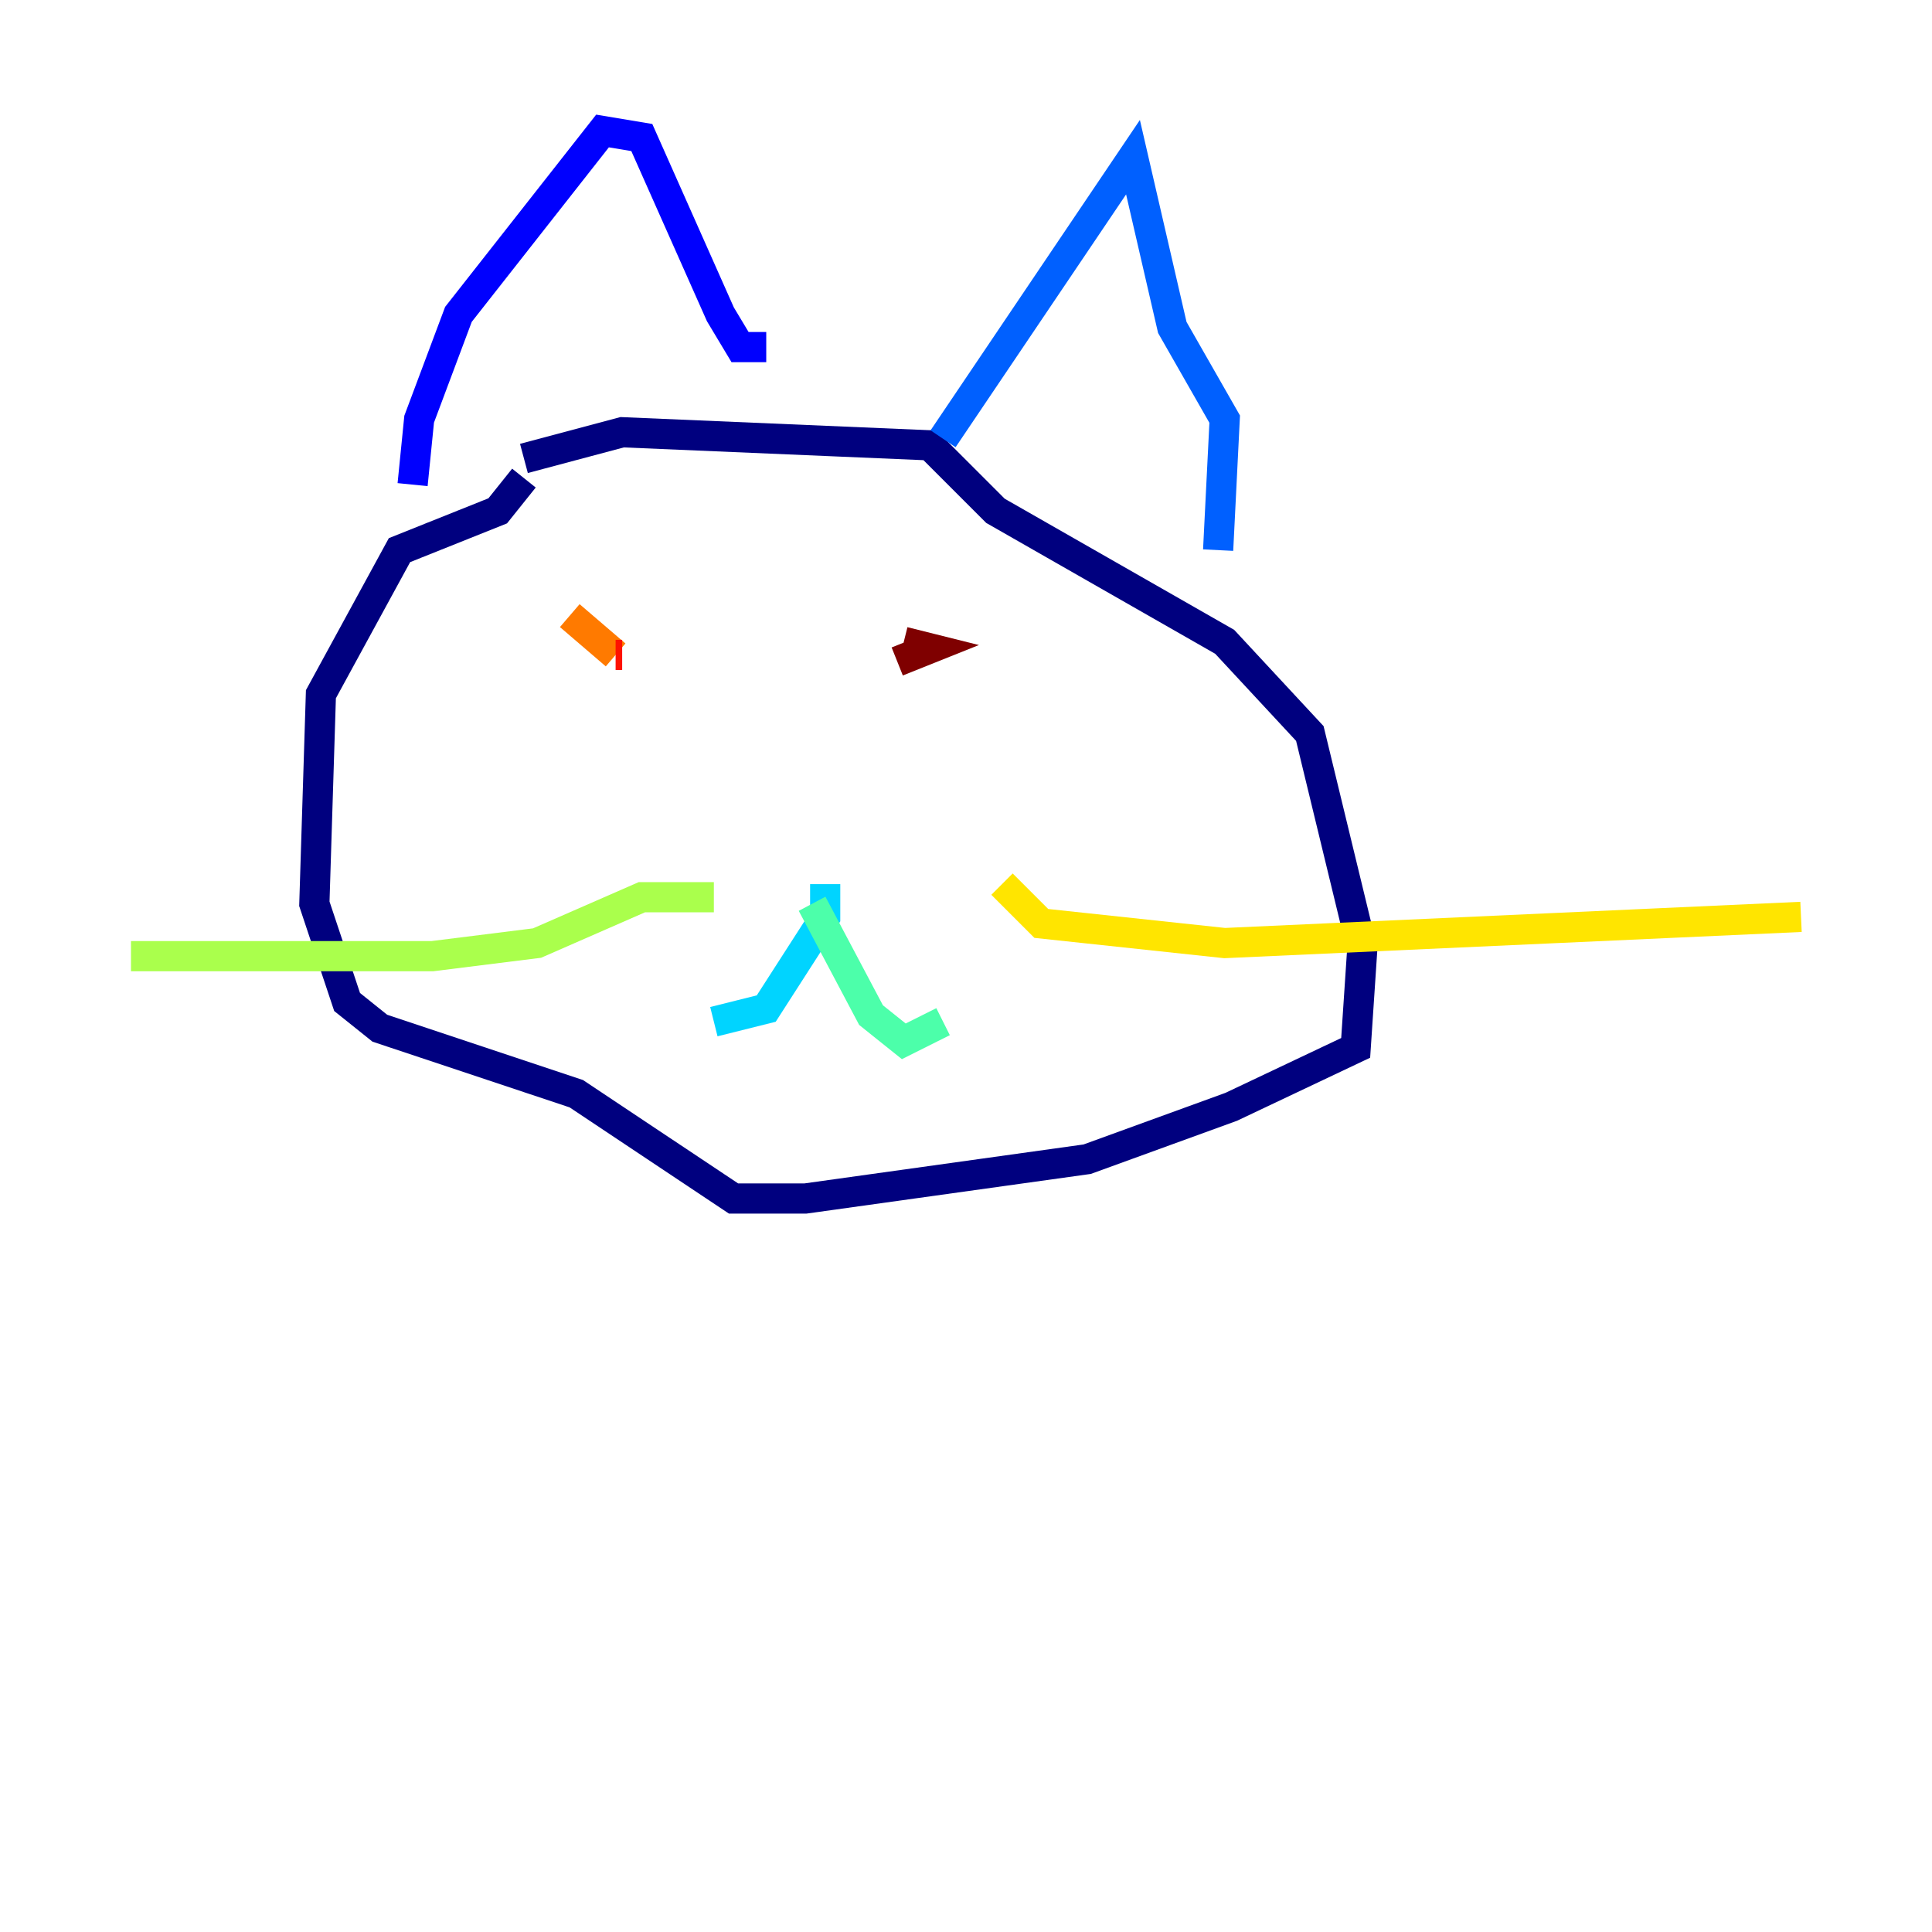 <?xml version="1.0" encoding="utf-8" ?>
<svg baseProfile="tiny" height="128" version="1.2" viewBox="0,0,128,128" width="128" xmlns="http://www.w3.org/2000/svg" xmlns:ev="http://www.w3.org/2001/xml-events" xmlns:xlink="http://www.w3.org/1999/xlink"><defs /><polyline fill="none" points="34.712,30.373 41.22,28.637 61.614,29.505 65.953,33.844 81.139,42.522 86.78,48.597 90.251,62.915 89.817,69.424 81.573,73.329 72.027,76.8 53.37,79.403 48.597,79.403 38.183,72.461 25.166,68.122 22.997,66.386 20.827,59.878 21.261,45.993 26.468,36.447 32.976,33.844 34.712,31.675" stroke="#00007f" stroke-width="2" /><polyline fill="none" points="27.336,32.108 27.77,27.77 30.373,20.827 39.919,8.678 42.522,9.112 47.729,20.827 49.031,22.997 50.766,22.997" stroke="#0000fe" stroke-width="2" /><polyline fill="none" points="62.481,29.071 75.064,10.414 77.668,21.695 81.139,27.77 80.705,36.447" stroke="#0060ff" stroke-width="2" /><polyline fill="none" points="54.671,58.576 54.671,60.746 50.766,66.82 47.295,67.688" stroke="#00d4ff" stroke-width="2" /><polyline fill="none" points="53.803,59.878 57.709,67.254 59.878,68.99 62.481,67.688" stroke="#4cffaa" stroke-width="2" /><polyline fill="none" points="47.295,59.444 42.522,59.444 35.58,62.481 28.637,63.349 8.678,63.349" stroke="#aaff4c" stroke-width="2" /><polyline fill="none" points="66.386,58.576 68.99,61.18 81.139,62.481 119.322,60.746" stroke="#ffe500" stroke-width="2" /><polyline fill="none" points="37.749,40.786 40.786,43.39" stroke="#ff7a00" stroke-width="2" /><polyline fill="none" points="40.786,43.39 41.22,43.39" stroke="#fe1200" stroke-width="2" /><polyline fill="none" points="59.444,43.824 61.614,42.956 59.878,42.522" stroke="#7f0000" stroke-width="2" /></svg>